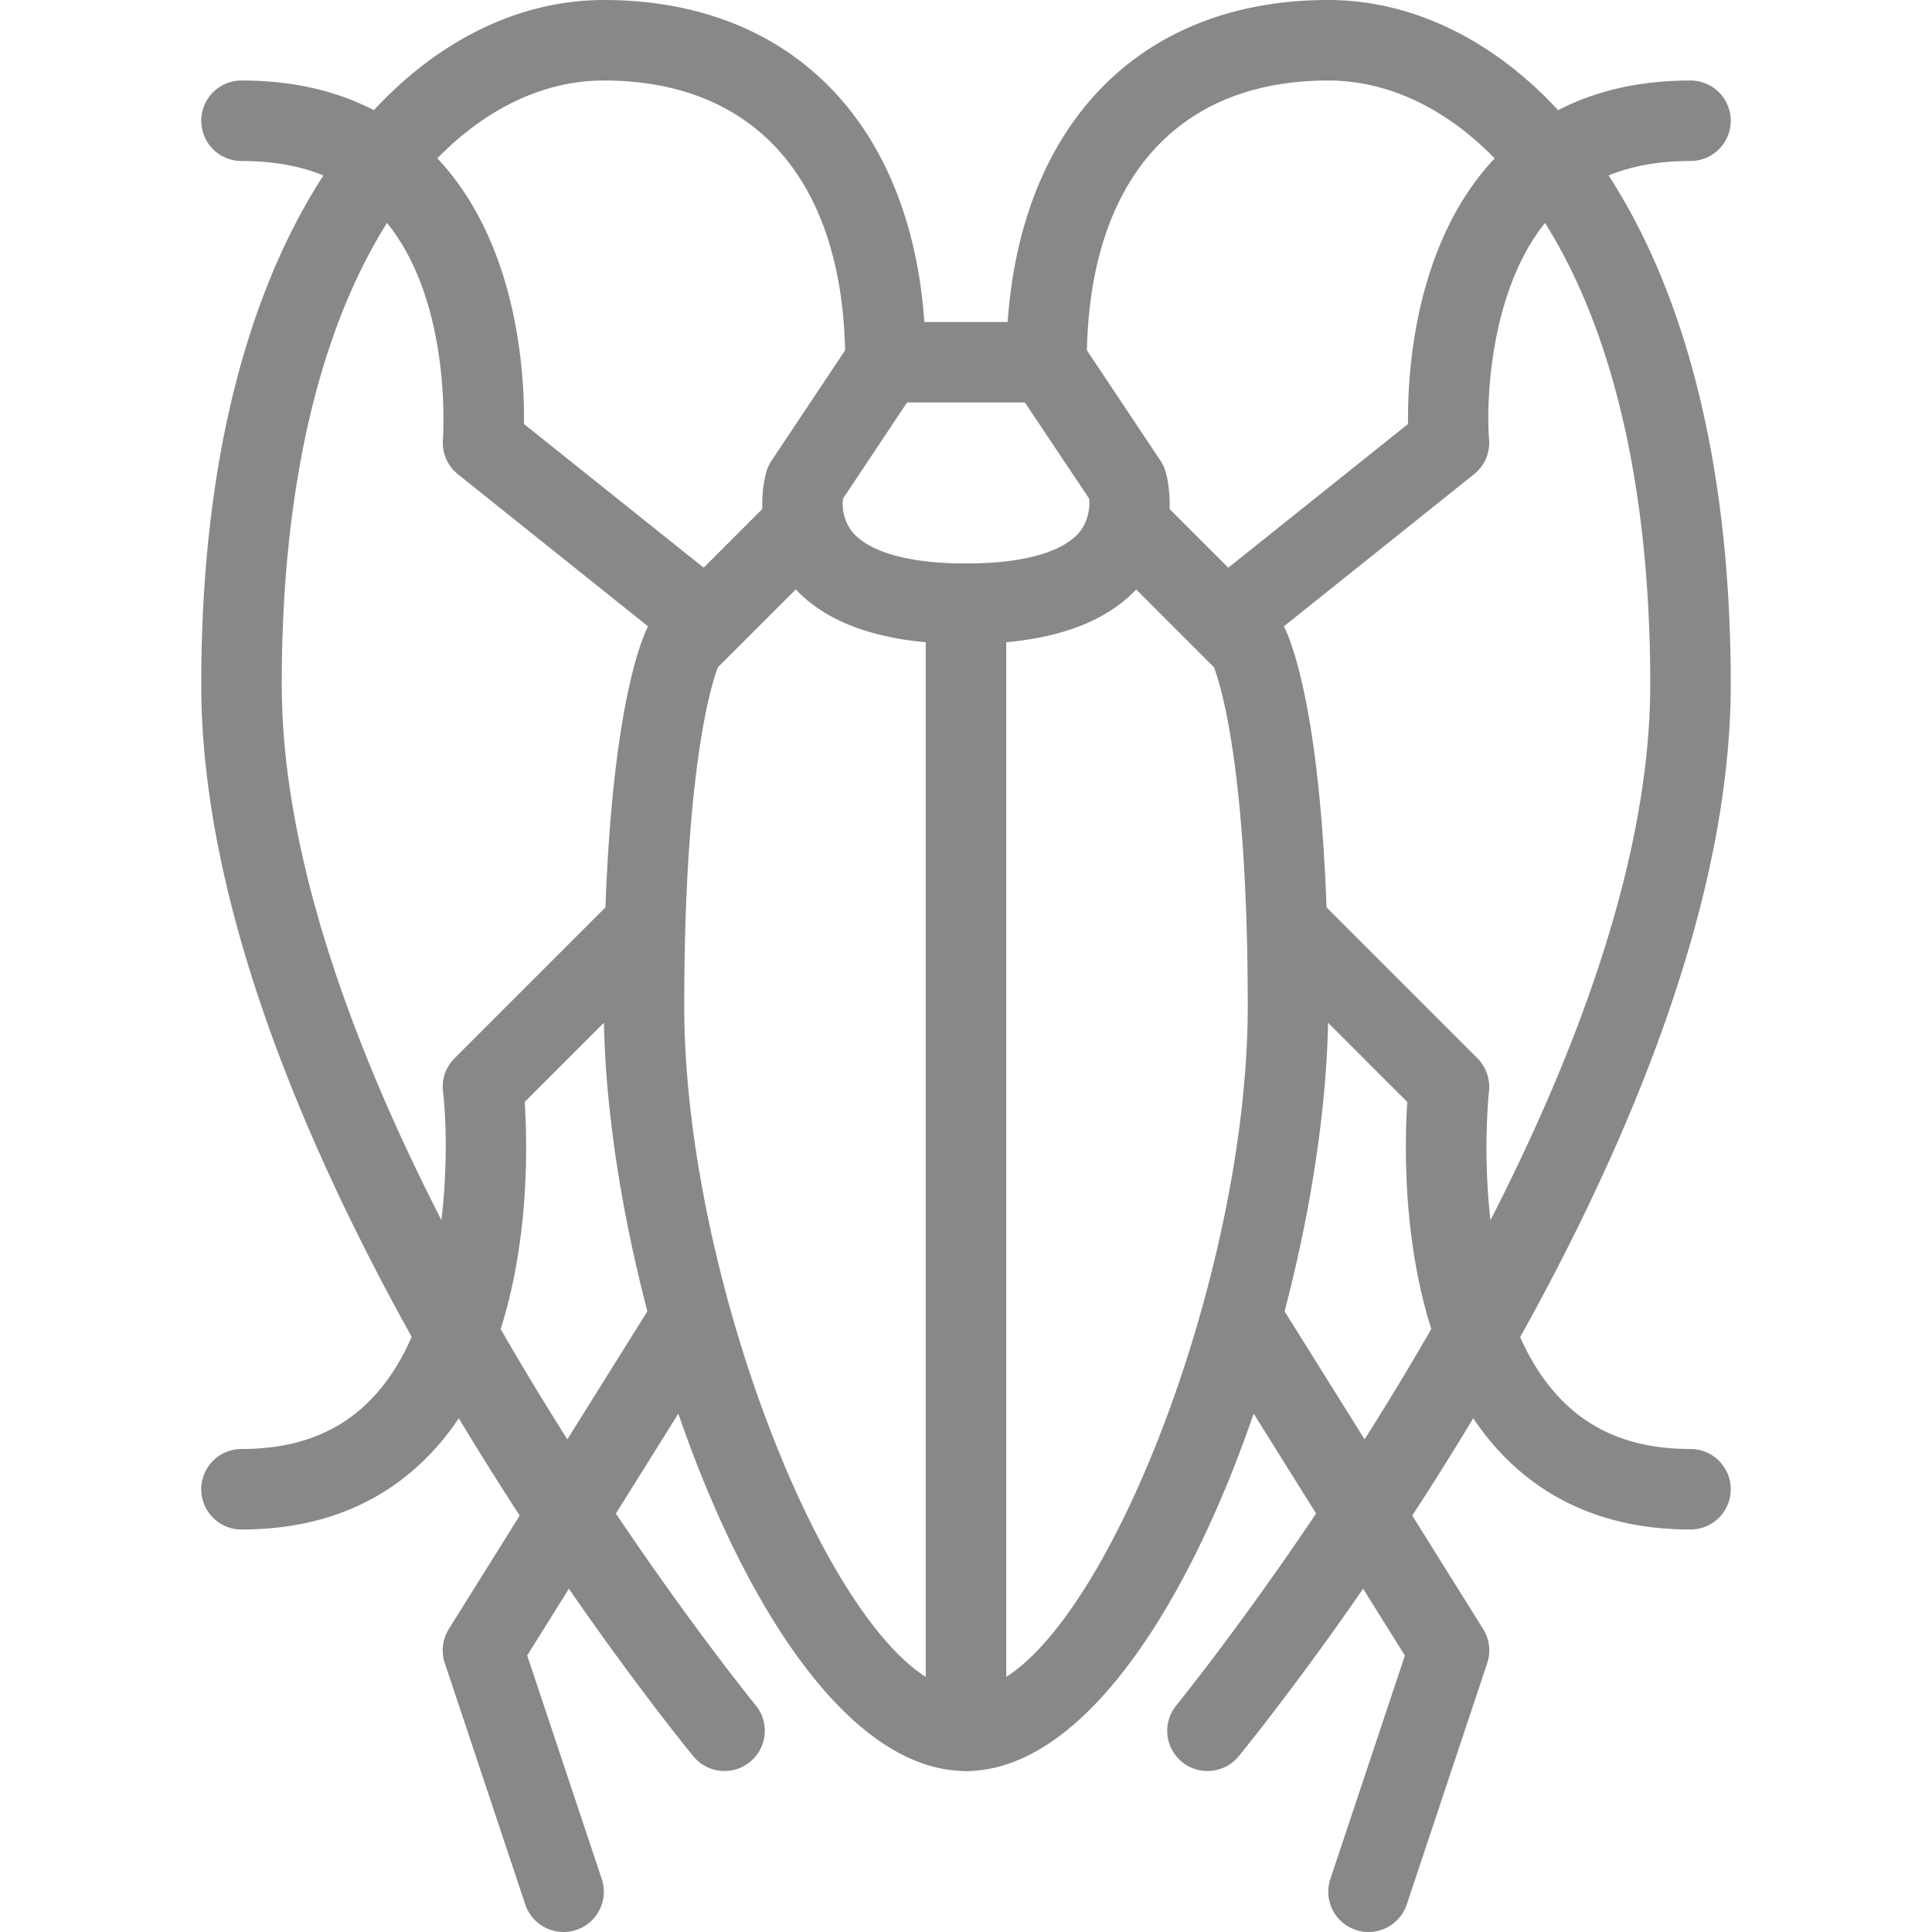 <?xml version="1.0" standalone="no"?><!DOCTYPE svg PUBLIC "-//W3C//DTD SVG 1.1//EN" "http://www.w3.org/Graphics/SVG/1.1/DTD/svg11.dtd"><svg t="1658286281979" class="icon" viewBox="0 0 1024 1024" version="1.1" xmlns="http://www.w3.org/2000/svg" p-id="1594" xmlns:xlink="http://www.w3.org/1999/xlink" width="200" height="200"><defs><style type="text/css">@font-face { font-family: feedback-iconfont; src: url("//at.alicdn.com/t/font_1031158_u69w8yhxdu.woff2?t=1630033759944") format("woff2"), url("//at.alicdn.com/t/font_1031158_u69w8yhxdu.woff?t=1630033759944") format("woff"), url("//at.alicdn.com/t/font_1031158_u69w8yhxdu.ttf?t=1630033759944") format("truetype"); }
</style></defs><path d="M384 938.667a21.333 21.333 0 0 1-16.512-7.808C356.864 917.888 106.667 610.133 106.667 362.667c0-249.173 110.592-362.667 213.333-362.667 105.301 0 170.667 73.557 170.667 192a21.333 21.333 0 0 1-42.667 0c0-94.891-46.677-149.333-128-149.333-82.219 0-170.667 100.139-170.667 320 0 232.363 248.661 538.069 251.179 541.141A21.333 21.333 0 0 1 384 938.667z" fill="#888888" p-id="1595"></path><path d="M362.667 341.333a21.333 21.333 0 0 1-13.312-4.651l-106.667-85.333a21.419 21.419 0 0 1-7.936-18.432c0.043-0.768 5.632-76.843-33.451-119.168C183.595 94.635 159.616 85.333 128 85.333a21.333 21.333 0 0 1 0-42.667c43.648 0 78.933 14.251 104.789 42.325 41.472 45.056 45.269 112.64 44.928 139.733l98.304 78.592A21.333 21.333 0 0 1 362.667 341.333zM128 810.667a21.333 21.333 0 0 1 0-42.667c30.507 0 53.888-9.557 71.381-29.227 39.253-44.117 38.869-130.688 35.413-160.299a21.248 21.248 0 0 1 6.144-17.579l85.333-85.333a21.333 21.333 0 0 1 30.165 30.165l-78.336 78.336c2.091 31.701 3.541 126.464-46.848 183.083C205.525 796.032 170.795 810.667 128 810.667zM298.667 1024a21.419 21.419 0 0 1-20.267-14.592l-42.667-128a21.333 21.333 0 0 1 2.176-18.048l106.667-170.667a21.376 21.376 0 0 1 36.181 22.613l-101.333 162.133 39.509 118.443A21.333 21.333 0 0 1 298.667 1024zM512 341.333c-45.781 0-77.781-11.648-95.019-34.645-19.115-25.472-11.691-53.547-10.795-56.661a22.187 22.187 0 0 1 2.731-5.845l42.667-64A21.291 21.291 0 0 1 469.333 170.667h85.333c7.125 0 13.781 3.541 17.749 9.515l42.667 64a20.907 20.907 0 0 1 2.731 5.845c0.896 3.115 8.277 31.189-10.837 56.704C589.781 329.685 557.781 341.333 512 341.333z m-65.195-77.056a23.979 23.979 0 0 0 4.565 17.152c8.661 11.093 30.208 17.237 60.629 17.237 30.763 0 52.395-6.229 60.885-17.579a24.576 24.576 0 0 0 4.352-16.853L543.232 213.333h-62.507l-33.92 50.944z" fill="#888888" p-id="1596"></path><path d="M640 938.667a21.291 21.291 0 0 1-16.469-34.859c2.475-3.072 251.136-308.992 251.136-541.141 0-219.861-88.448-320-170.667-320-81.323 0-128 54.443-128 149.333a21.333 21.333 0 0 1-42.667 0c0-118.443 65.365-192 170.667-192 102.741 0 213.333 113.493 213.333 362.667 0 247.467-250.197 555.221-260.821 568.192A21.205 21.205 0 0 1 640 938.667z" fill="#888888" p-id="1597"></path><path d="M512 938.667c-104.107 0-192-248.96-192-405.333 0-155.819 21.675-198.229 24.107-202.581a20.907 20.907 0 0 1 3.456-4.48l64-64a21.333 21.333 0 0 1 30.165 30.165L380.459 353.707c-3.413 9.003-17.792 54.357-17.792 179.627 0 152.533 86.528 362.667 149.333 362.667s149.333-210.133 149.333-362.667c0-124.075-14.123-169.728-17.92-179.712l-61.184-61.184a21.333 21.333 0 0 1 30.165-30.165l64 64a22.016 22.016 0 0 1 3.456 4.48c2.475 4.352 24.149 46.763 24.149 202.581 0 156.373-87.893 405.333-192 405.333z" fill="#888888" p-id="1598"></path><path d="M661.333 341.333a21.333 21.333 0 0 1-13.355-38.016l98.304-78.592c-0.341-27.093 3.456-94.677 44.928-139.733C817.067 56.917 852.352 42.667 896 42.667a21.333 21.333 0 0 1 0 42.667c-31.701 0-55.723 9.344-73.387 28.544-32.555 35.371-35.115 97.877-33.365 118.997a21.333 21.333 0 0 1-7.936 18.432l-106.667 85.333A21.248 21.248 0 0 1 661.333 341.333zM896 810.667c-42.795 0-77.525-14.635-103.253-43.52-50.389-56.619-48.896-151.339-46.848-183.083l-78.336-78.336a21.333 21.333 0 0 1 30.165-30.165l85.333 85.333c4.565 4.608 6.827 11.051 6.144 17.536-0.128 1.067-11.691 107.477 35.499 160.384 17.493 19.627 40.789 29.184 71.296 29.184a21.333 21.333 0 0 1 0 42.667zM725.333 1024a21.333 21.333 0 0 1-20.224-28.075l39.509-118.443-101.333-162.133a21.333 21.333 0 0 1 36.139-22.613l106.667 170.667a21.333 21.333 0 0 1 2.176 18.048l-42.667 128A21.419 21.419 0 0 1 725.333 1024zM512 938.667a21.333 21.333 0 0 1-21.333-21.333v-597.333a21.333 21.333 0 0 1 42.667 0v597.333a21.333 21.333 0 0 1-21.333 21.333z" fill="#888888" p-id="1599"></path></svg>
